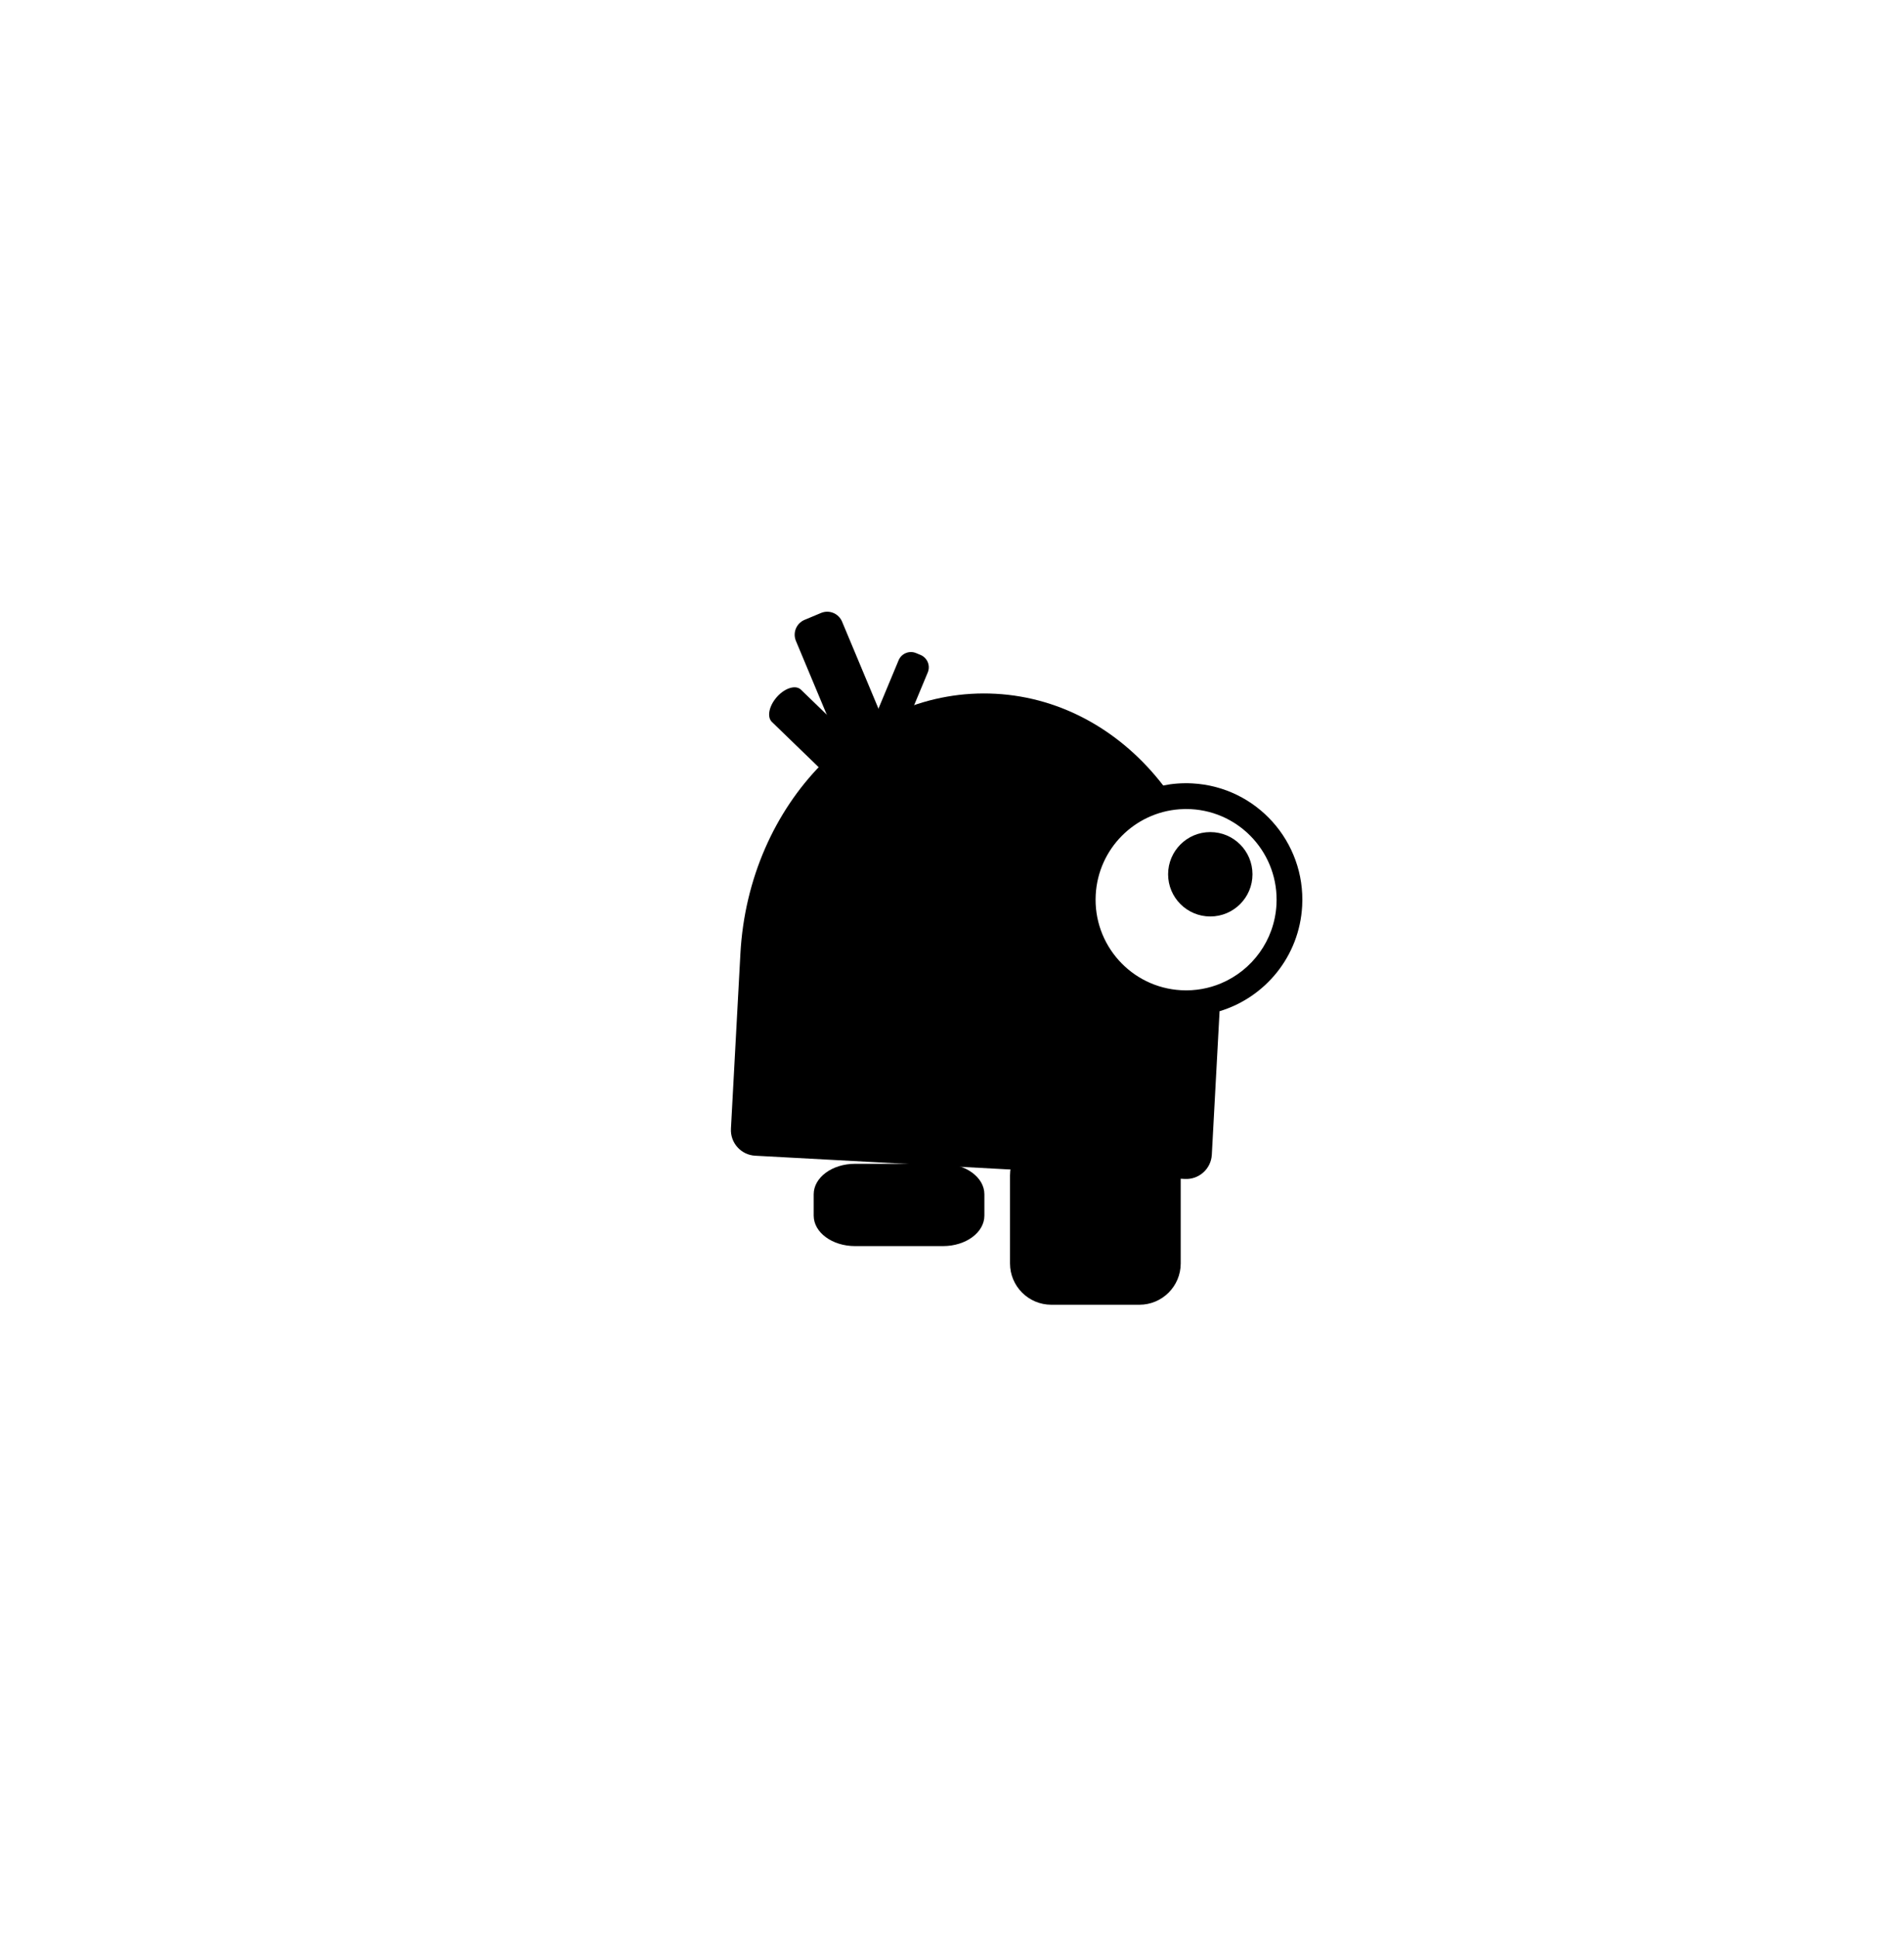 <?xml version="1.0" encoding="utf-8"?>
<!-- Generator: Adobe Illustrator 27.2.0, SVG Export Plug-In . SVG Version: 6.00 Build 0)  -->
<svg version="1.1" id="Layer_1" xmlns="http://www.w3.org/2000/svg" xmlns:xlink="http://www.w3.org/1999/xlink" x="0px" y="0px"
	 viewBox="0 0 512 521" style="enable-background:new 0 0 512 521;" xml:space="preserve">
<g>
	<path d="M225.786,200.409l-11.755-28.101c-0.923-2.206,0.117-4.742,2.323-5.665l4.42-1.849
		c2.206-0.923,4.742,0.117,5.665,2.323l11.755,28.101c0.923,2.206-0.117,4.742-2.323,5.665l-4.42,1.849
		C229.245,203.655,226.709,202.615,225.786,200.409z"/>
	<path d="M220.497,206.588l-12.938-12.515c-1.383-1.338-0.756-4.364,1.401-6.757l0,0
		c2.157-2.393,5.028-3.249,6.411-1.91l12.938,12.515c1.383,1.338,0.756,4.364-1.401,6.757l0,0
		C224.75,207.071,221.88,207.926,220.497,206.588z"/>
	<path d="M232.479,199.503l9.159-21.986c0.764-1.835,2.872-2.703,4.707-1.938l1.197,0.499
		c1.835,0.764,2.703,2.872,1.938,4.707l-9.159,21.986c-0.764,1.835-2.872,2.703-4.707,1.938l-1.197-0.499
		C232.582,203.445,231.714,201.338,232.479,199.503z"/>
</g>
<path d="M320.641,210.608c-2.691-0.146-5.321,0.054-7.846,0.561c-11.003-14.294-26.929-23.673-45.069-24.654
	c-35.708-1.932-66.433,29.36-68.627,69.894l-1.642,30.353l-0.005,0.102l-0.897,16.578
	c-0.206,3.804,2.711,7.054,6.515,7.26l115.536,6.252c3.804,0.206,7.054-2.711,7.26-6.515l0.897-16.578l0.005-0.102
	l1.185-21.903c12.258-3.695,21.478-14.756,22.21-28.296C351.097,226.294,337.88,211.541,320.641,210.608z
	 M328.358,264.355c-3.286,1.383-6.928,2.062-10.726,1.857c-13.422-0.726-23.713-12.213-22.986-25.656
	c0.671-12.399,10.483-22.125,22.535-22.992c1.015-0.073,2.043-0.091,3.085-0.034
	c13.422,0.726,23.713,12.213,22.986,25.656C342.731,252.824,336.685,260.851,328.358,264.355z"/>
<circle cx="325.456" cy="235.042" r="11.344"/>
<path d="M282.713,350.769h23.678c6.137,0,11.112-4.975,11.112-11.112v-23.678c0-6.137-4.975-11.112-11.112-11.112
	h-23.678c-6.137,0-11.112,4.975-11.112,11.112v23.678C271.601,345.794,276.576,350.769,282.713,350.769z"/>
<path d="M229.919,335h23.678c6.137,0,11.112-3.67,11.112-8.197v-5.729c0-4.527-4.975-8.197-11.112-8.197h-23.678
	c-6.137,0-11.112,3.67-11.112,8.197v5.729C218.807,331.33,223.782,335,229.919,335z"/>
</svg>
